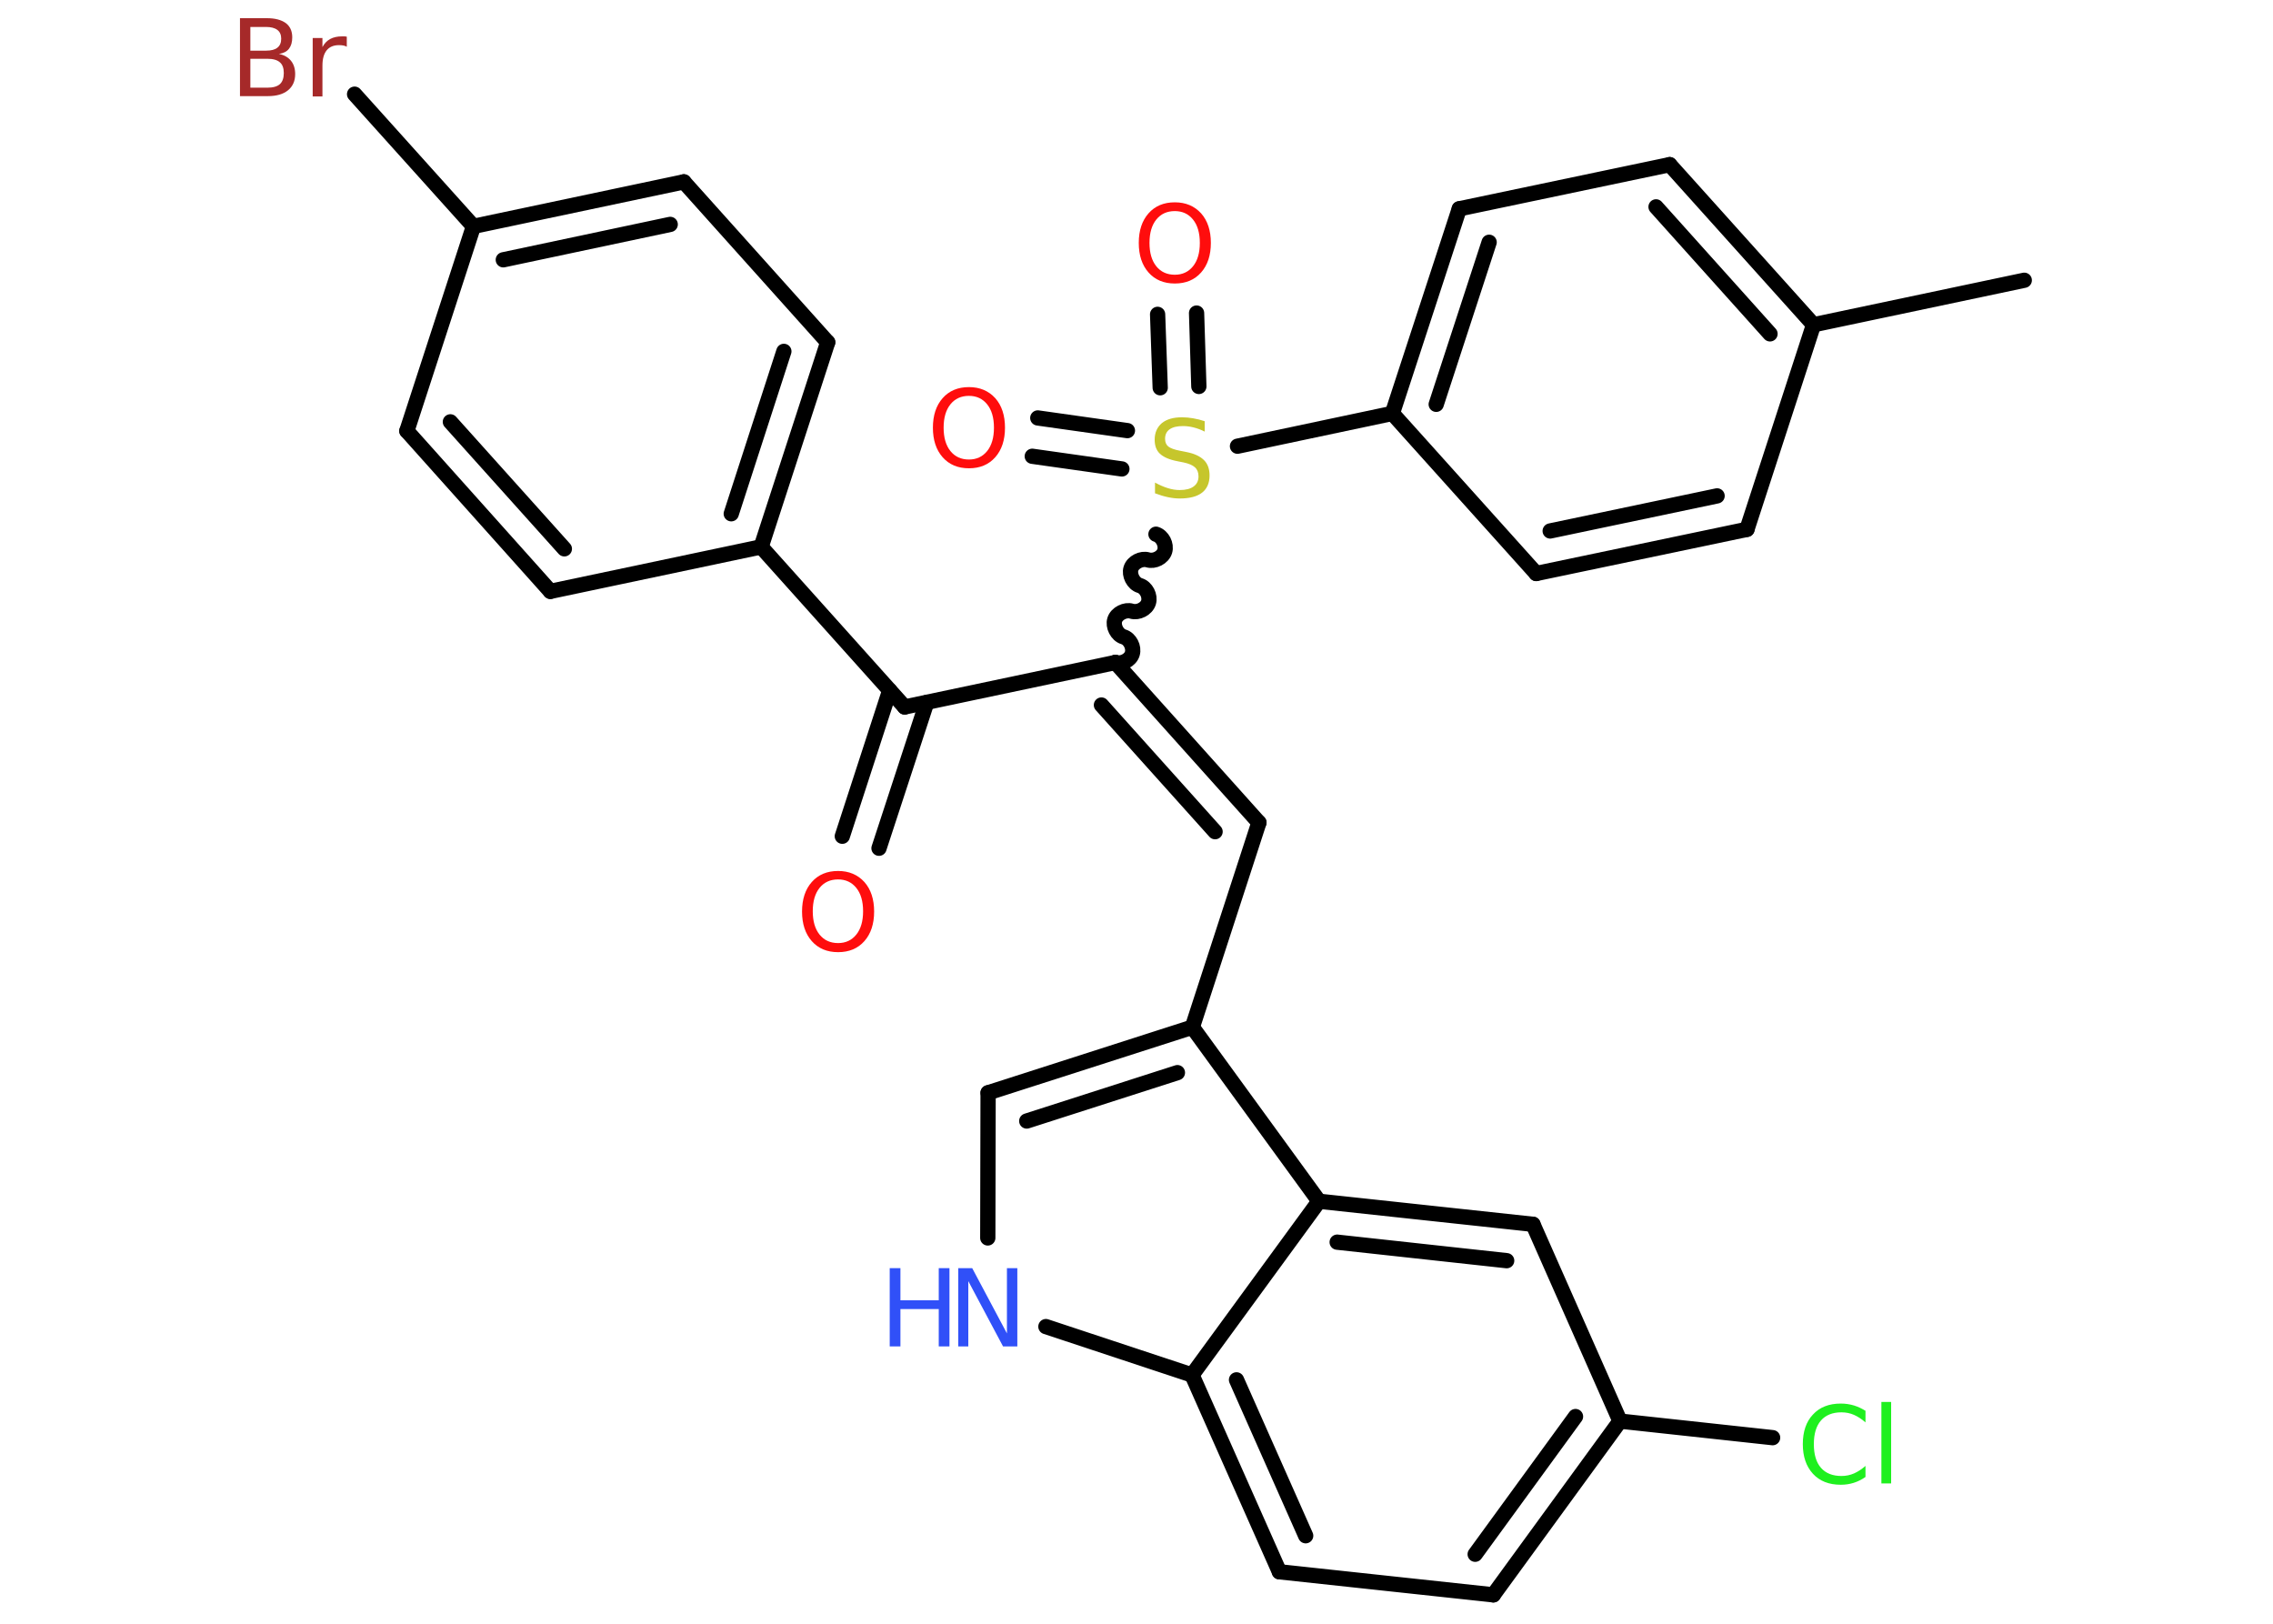 <?xml version='1.0' encoding='UTF-8'?>
<!DOCTYPE svg PUBLIC "-//W3C//DTD SVG 1.1//EN" "http://www.w3.org/Graphics/SVG/1.1/DTD/svg11.dtd">
<svg version='1.2' xmlns='http://www.w3.org/2000/svg' xmlns:xlink='http://www.w3.org/1999/xlink' width='70.0mm' height='50.0mm' viewBox='0 0 70.0 50.0'>
  <desc>Generated by the Chemistry Development Kit (http://github.com/cdk)</desc>
  <g stroke-linecap='round' stroke-linejoin='round' stroke='#000000' stroke-width='.47' fill='#FF0D0D'>
    <rect x='.0' y='.0' width='70.0' height='50.0' fill='#FFFFFF' stroke='none'/>
    <g id='mol1' class='mol'>
      <line id='mol1bnd1' class='bond' x1='62.34' y1='8.63' x2='55.85' y2='10.0'/>
      <g id='mol1bnd2' class='bond'>
        <line x1='55.85' y1='10.0' x2='51.42' y2='5.07'/>
        <line x1='54.51' y1='10.28' x2='51.0' y2='6.37'/>
      </g>
      <line id='mol1bnd3' class='bond' x1='51.42' y1='5.07' x2='44.94' y2='6.43'/>
      <g id='mol1bnd4' class='bond'>
        <line x1='44.94' y1='6.43' x2='42.88' y2='12.73'/>
        <line x1='45.86' y1='7.46' x2='44.23' y2='12.45'/>
      </g>
      <line id='mol1bnd5' class='bond' x1='42.88' y1='12.73' x2='38.11' y2='13.74'/>
      <g id='mol1bnd6' class='bond'>
        <line x1='35.73' y1='11.94' x2='35.65' y2='9.68'/>
        <line x1='36.92' y1='11.9' x2='36.85' y2='9.64'/>
      </g>
      <g id='mol1bnd7' class='bond'>
        <line x1='34.55' y1='14.44' x2='31.79' y2='14.05'/>
        <line x1='34.72' y1='13.26' x2='31.96' y2='12.87'/>
      </g>
      <path id='mol1bnd8' class='bond' d='M34.35 20.4c.2 .06 .46 -.07 .52 -.27c.06 -.2 -.07 -.46 -.27 -.52c-.2 -.06 -.33 -.33 -.27 -.52c.06 -.2 .33 -.33 .52 -.27c.2 .06 .46 -.07 .52 -.27c.06 -.2 -.07 -.46 -.27 -.52c-.2 -.06 -.33 -.33 -.27 -.52c.06 -.2 .33 -.33 .52 -.27c.2 .06 .46 -.07 .52 -.27c.06 -.2 -.07 -.46 -.27 -.52' fill='none' stroke='#000000' stroke-width='.47'/>
      <g id='mol1bnd9' class='bond'>
        <line x1='38.77' y1='25.33' x2='34.35' y2='20.4'/>
        <line x1='37.42' y1='25.61' x2='33.92' y2='21.71'/>
      </g>
      <line id='mol1bnd10' class='bond' x1='38.77' y1='25.33' x2='36.72' y2='31.63'/>
      <g id='mol1bnd11' class='bond'>
        <line x1='36.72' y1='31.63' x2='30.43' y2='33.65'/>
        <line x1='36.26' y1='33.03' x2='31.62' y2='34.52'/>
      </g>
      <line id='mol1bnd12' class='bond' x1='30.43' y1='33.65' x2='30.42' y2='38.12'/>
      <line id='mol1bnd13' class='bond' x1='32.21' y1='40.85' x2='36.71' y2='42.34'/>
      <g id='mol1bnd14' class='bond'>
        <line x1='36.71' y1='42.34' x2='39.4' y2='48.4'/>
        <line x1='38.08' y1='42.49' x2='40.21' y2='47.29'/>
      </g>
      <line id='mol1bnd15' class='bond' x1='39.4' y1='48.4' x2='45.99' y2='49.11'/>
      <g id='mol1bnd16' class='bond'>
        <line x1='45.99' y1='49.11' x2='49.89' y2='43.76'/>
        <line x1='45.43' y1='47.86' x2='48.52' y2='43.62'/>
      </g>
      <line id='mol1bnd17' class='bond' x1='49.89' y1='43.76' x2='54.59' y2='44.27'/>
      <line id='mol1bnd18' class='bond' x1='49.89' y1='43.76' x2='47.21' y2='37.7'/>
      <g id='mol1bnd19' class='bond'>
        <line x1='47.21' y1='37.7' x2='40.62' y2='36.99'/>
        <line x1='46.4' y1='38.82' x2='41.18' y2='38.25'/>
      </g>
      <line id='mol1bnd20' class='bond' x1='36.72' y1='31.63' x2='40.62' y2='36.99'/>
      <line id='mol1bnd21' class='bond' x1='36.71' y1='42.34' x2='40.62' y2='36.99'/>
      <line id='mol1bnd22' class='bond' x1='34.35' y1='20.4' x2='27.86' y2='21.77'/>
      <g id='mol1bnd23' class='bond'>
        <line x1='28.54' y1='21.63' x2='27.07' y2='26.12'/>
        <line x1='27.4' y1='21.26' x2='25.94' y2='25.75'/>
      </g>
      <line id='mol1bnd24' class='bond' x1='27.86' y1='21.77' x2='23.44' y2='16.84'/>
      <g id='mol1bnd25' class='bond'>
        <line x1='23.44' y1='16.84' x2='25.49' y2='10.54'/>
        <line x1='22.52' y1='15.82' x2='24.14' y2='10.82'/>
      </g>
      <line id='mol1bnd26' class='bond' x1='25.49' y1='10.54' x2='21.06' y2='5.6'/>
      <g id='mol1bnd27' class='bond'>
        <line x1='21.06' y1='5.6' x2='14.58' y2='6.97'/>
        <line x1='20.64' y1='6.91' x2='15.5' y2='8.0'/>
      </g>
      <line id='mol1bnd28' class='bond' x1='14.58' y1='6.97' x2='10.92' y2='2.9'/>
      <line id='mol1bnd29' class='bond' x1='14.58' y1='6.97' x2='12.53' y2='13.27'/>
      <g id='mol1bnd30' class='bond'>
        <line x1='12.53' y1='13.27' x2='16.95' y2='18.21'/>
        <line x1='13.87' y1='12.99' x2='17.38' y2='16.9'/>
      </g>
      <line id='mol1bnd31' class='bond' x1='23.44' y1='16.84' x2='16.95' y2='18.21'/>
      <line id='mol1bnd32' class='bond' x1='42.88' y1='12.73' x2='47.31' y2='17.66'/>
      <g id='mol1bnd33' class='bond'>
        <line x1='47.31' y1='17.66' x2='53.8' y2='16.3'/>
        <line x1='47.74' y1='16.35' x2='52.88' y2='15.27'/>
      </g>
      <line id='mol1bnd34' class='bond' x1='55.85' y1='10.0' x2='53.8' y2='16.3'/>
      <path id='mol1atm6' class='atom' d='M37.1 12.97v.32q-.18 -.09 -.35 -.13q-.16 -.04 -.32 -.04q-.27 .0 -.41 .1q-.14 .1 -.14 .29q.0 .16 .1 .24q.1 .08 .36 .13l.2 .04q.36 .07 .54 .25q.17 .17 .17 .47q.0 .35 -.23 .53q-.23 .18 -.69 .18q-.17 .0 -.36 -.04q-.19 -.04 -.4 -.12v-.33q.2 .11 .39 .17q.19 .06 .37 .06q.28 .0 .43 -.11q.15 -.11 .15 -.31q.0 -.18 -.11 -.28q-.11 -.1 -.35 -.15l-.2 -.04q-.36 -.07 -.53 -.23q-.16 -.15 -.16 -.43q.0 -.32 .22 -.51q.22 -.18 .62 -.18q.17 .0 .34 .03q.18 .03 .36 .09z' stroke='none' fill='#C6C62C'/>
      <path id='mol1atm7' class='atom' d='M36.18 6.5q-.36 .0 -.57 .26q-.21 .26 -.21 .72q.0 .46 .21 .72q.21 .26 .57 .26q.35 .0 .56 -.26q.21 -.26 .21 -.72q.0 -.46 -.21 -.72q-.21 -.26 -.56 -.26zM36.18 6.23q.5 .0 .81 .34q.3 .34 .3 .91q.0 .57 -.3 .91q-.3 .34 -.81 .34q-.51 .0 -.81 -.34q-.3 -.34 -.3 -.91q.0 -.57 .3 -.91q.3 -.34 .81 -.34z' stroke='none'/>
      <path id='mol1atm8' class='atom' d='M29.84 12.19q-.36 .0 -.57 .26q-.21 .26 -.21 .72q.0 .46 .21 .72q.21 .26 .57 .26q.35 .0 .56 -.26q.21 -.26 .21 -.72q.0 -.46 -.21 -.72q-.21 -.26 -.56 -.26zM29.84 11.92q.5 .0 .81 .34q.3 .34 .3 .91q.0 .57 -.3 .91q-.3 .34 -.81 .34q-.51 .0 -.81 -.34q-.3 -.34 -.3 -.91q.0 -.57 .3 -.91q.3 -.34 .81 -.34z' stroke='none'/>
      <g id='mol1atm13' class='atom'>
        <path d='M29.5 39.05h.44l1.07 2.01v-2.01h.32v2.41h-.44l-1.07 -2.01v2.01h-.31v-2.41z' stroke='none' fill='#3050F8'/>
        <path d='M27.4 39.05h.33v.99h1.18v-.99h.33v2.41h-.33v-1.15h-1.18v1.15h-.33v-2.41z' stroke='none' fill='#3050F8'/>
      </g>
      <path id='mol1atm18' class='atom' d='M57.45 43.45v.35q-.17 -.15 -.35 -.23q-.18 -.08 -.39 -.08q-.41 .0 -.63 .25q-.22 .25 -.22 .73q.0 .48 .22 .73q.22 .25 .63 .25q.21 .0 .39 -.08q.18 -.08 .35 -.23v.34q-.17 .12 -.36 .18q-.19 .06 -.4 .06q-.55 .0 -.86 -.34q-.31 -.34 -.31 -.91q.0 -.58 .31 -.91q.31 -.34 .86 -.34q.21 .0 .41 .06q.19 .06 .36 .17zM57.94 43.17h.3v2.51h-.3v-2.51z' stroke='none' fill='#1FF01F'/>
      <path id='mol1atm22' class='atom' d='M25.81 27.08q-.36 .0 -.57 .26q-.21 .26 -.21 .72q.0 .46 .21 .72q.21 .26 .57 .26q.35 .0 .56 -.26q.21 -.26 .21 -.72q.0 -.46 -.21 -.72q-.21 -.26 -.56 -.26zM25.81 26.82q.5 .0 .81 .34q.3 .34 .3 .91q.0 .57 -.3 .91q-.3 .34 -.81 .34q-.51 .0 -.81 -.34q-.3 -.34 -.3 -.91q.0 -.57 .3 -.91q.3 -.34 .81 -.34z' stroke='none'/>
      <path id='mol1atm27' class='atom' d='M7.71 1.82v.88h.52q.27 .0 .39 -.11q.12 -.11 .12 -.34q.0 -.23 -.12 -.33q-.12 -.11 -.39 -.11h-.52zM7.71 .83v.73h.48q.24 .0 .35 -.09q.12 -.09 .12 -.28q.0 -.18 -.12 -.27q-.12 -.09 -.35 -.09h-.48zM7.39 .56h.83q.37 .0 .58 .15q.2 .15 .2 .44q.0 .22 -.1 .35q-.1 .13 -.31 .16q.24 .05 .37 .21q.13 .16 .13 .41q.0 .32 -.22 .5q-.22 .18 -.62 .18h-.86v-2.41zM10.68 1.44q-.05 -.03 -.11 -.04q-.06 -.01 -.13 -.01q-.25 .0 -.38 .16q-.13 .16 -.13 .47v.95h-.3v-1.8h.3v.28q.09 -.17 .24 -.25q.15 -.08 .36 -.08q.03 .0 .07 .0q.04 .0 .08 .01v.31z' stroke='none' fill='#A62929'/>
    </g>
  </g>
</svg>
